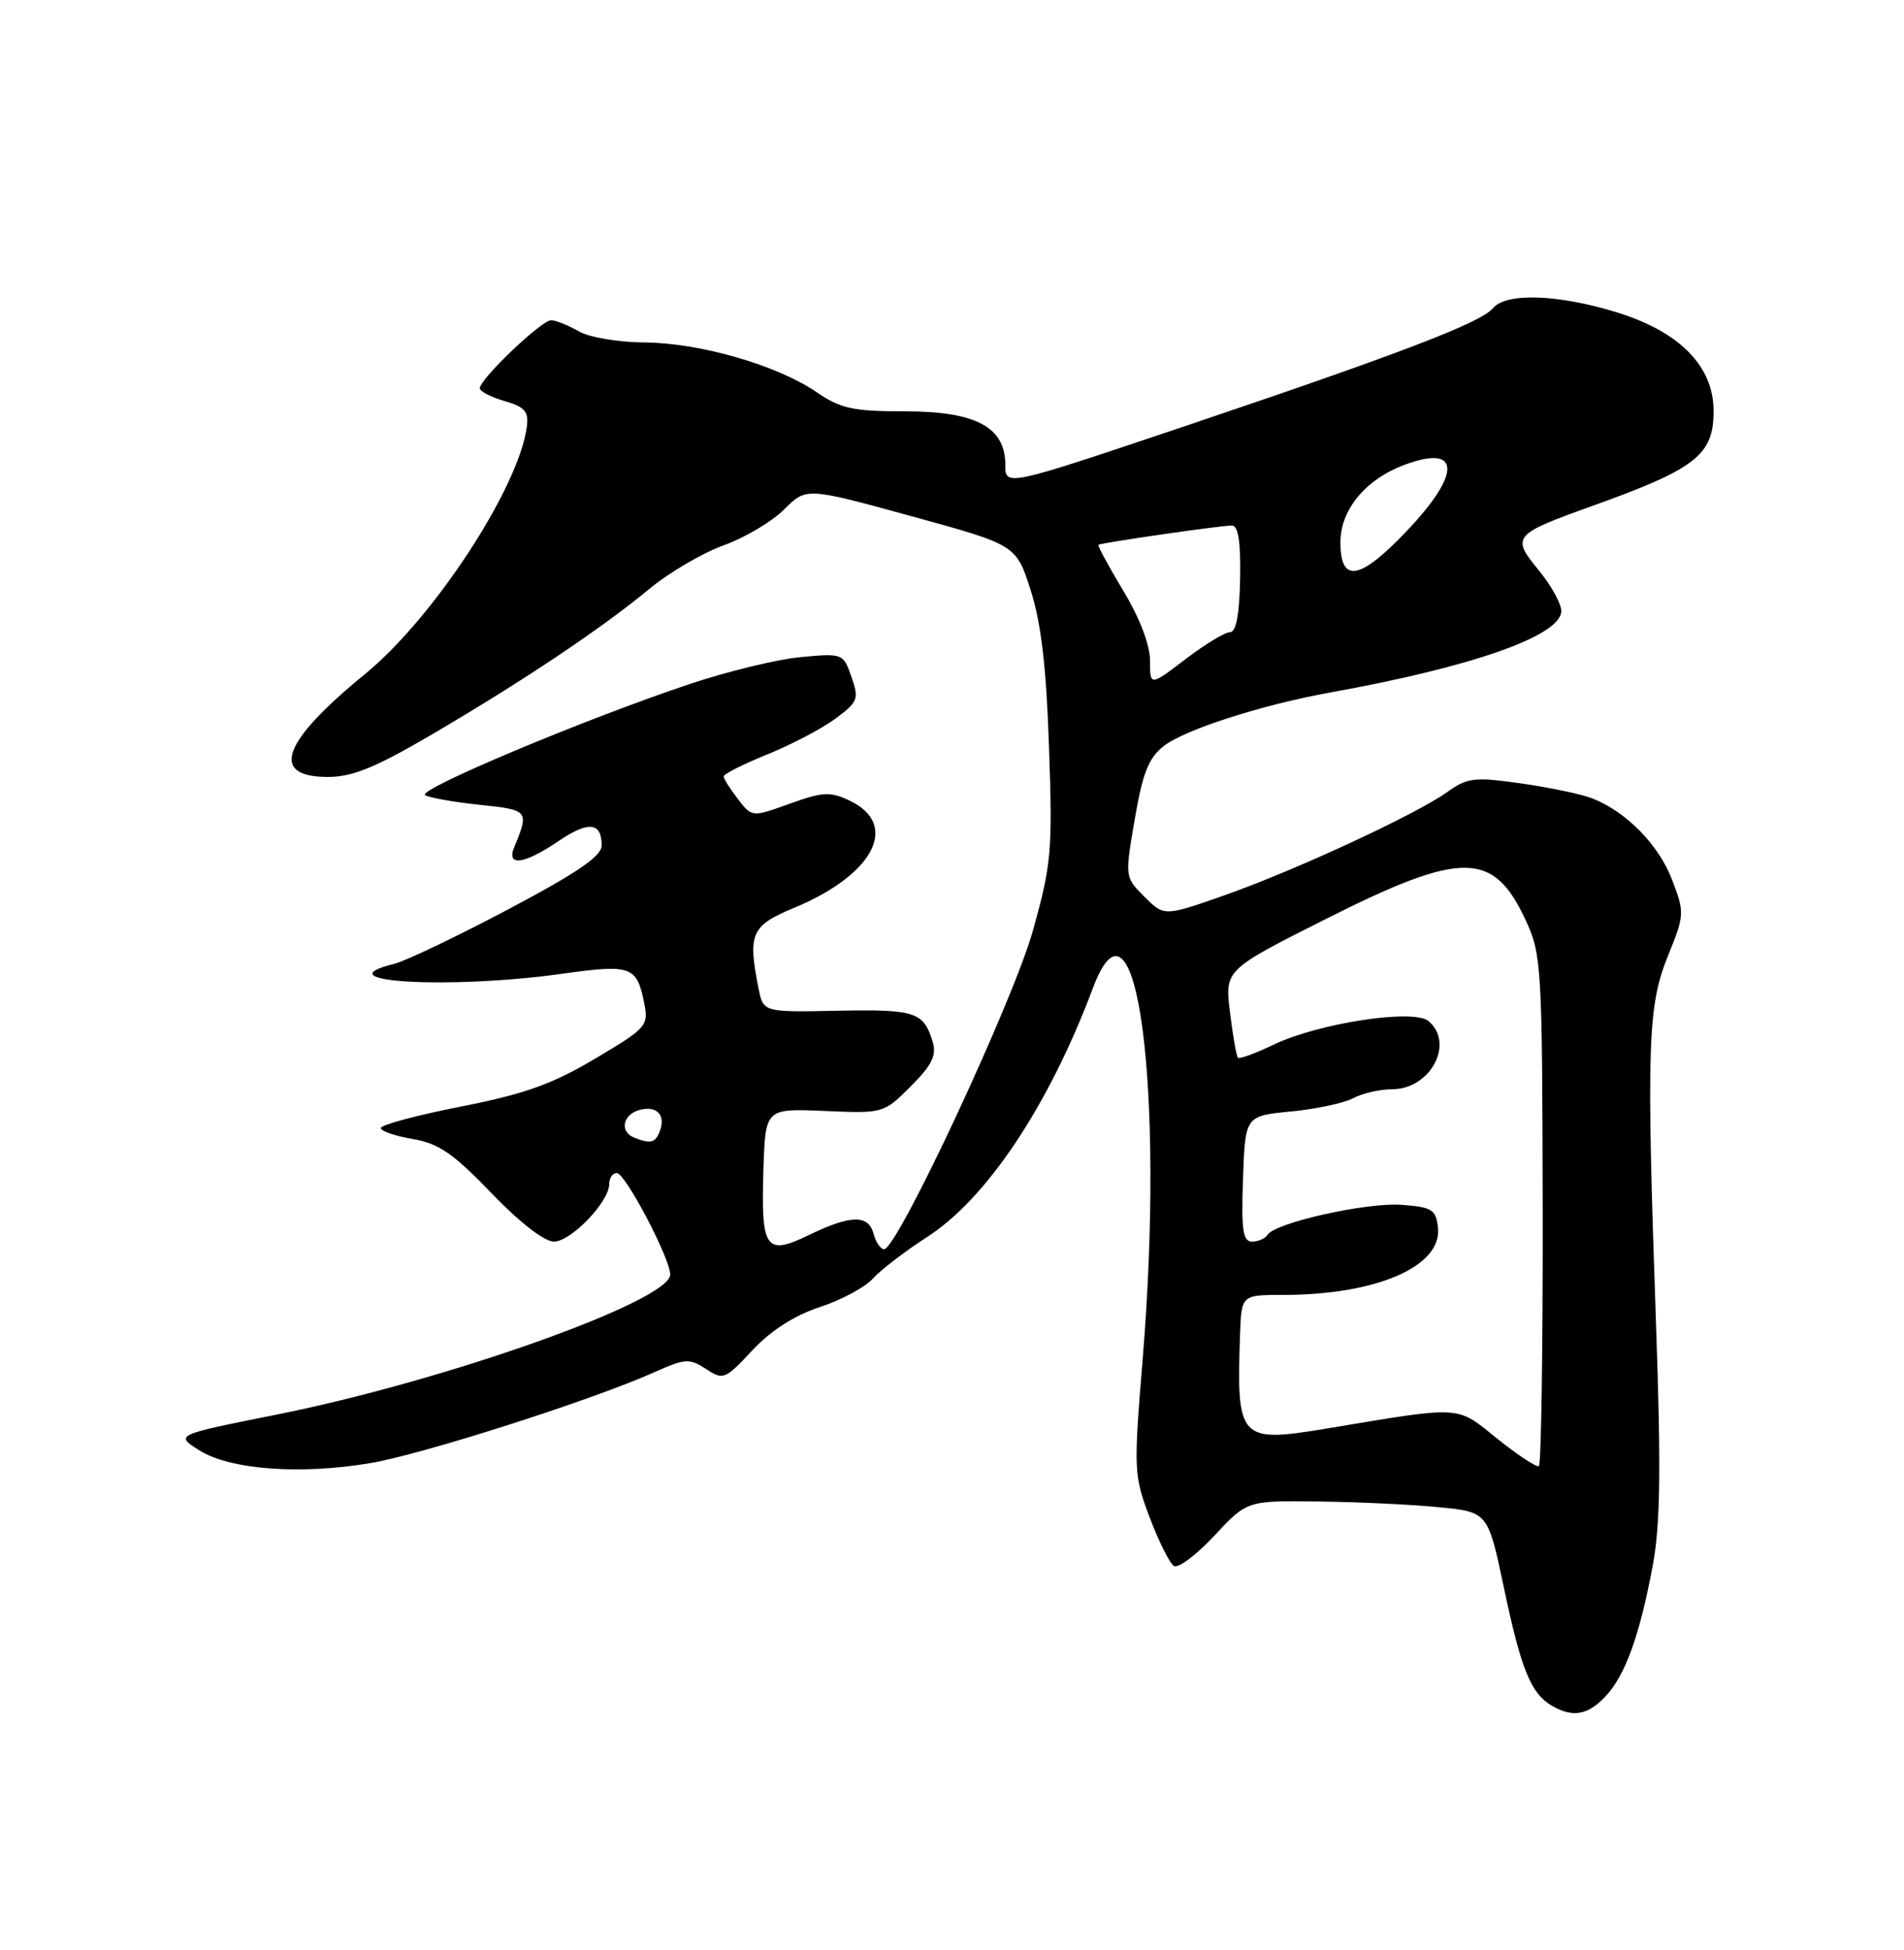 <?xml version="1.0" encoding="UTF-8" standalone="no"?>
<!DOCTYPE svg PUBLIC "-//W3C//DTD SVG 1.1//EN" "http://www.w3.org/Graphics/SVG/1.1/DTD/svg11.dtd" >
<svg xmlns="http://www.w3.org/2000/svg" xmlns:xlink="http://www.w3.org/1999/xlink" version="1.1" viewBox="0 0 250 256">
 <g >
 <path fill="currentColor"
d=" M 210.79 222.72 C 213.41 219.94 215.29 214.73 217.01 205.53 C 218.01 200.14 218.11 192.91 217.43 173.53 C 216.17 137.25 216.34 132.06 219.01 125.48 C 221.19 120.11 221.20 119.82 219.55 115.50 C 217.80 110.91 213.52 106.55 209.06 104.81 C 207.65 104.26 203.45 103.38 199.73 102.85 C 193.57 101.98 192.69 102.08 190.00 104.00 C 185.84 106.96 169.97 114.31 160.68 117.57 C 152.86 120.31 152.86 120.31 150.27 117.73 C 147.69 115.15 147.69 115.15 149.00 107.53 C 150.02 101.52 150.82 99.50 152.78 97.96 C 155.52 95.80 165.68 92.53 174.68 90.91 C 193.43 87.53 205.00 83.44 205.00 80.21 C 205.00 79.24 203.66 76.83 202.02 74.84 C 198.41 70.46 198.67 70.15 209.03 66.44 C 222.71 61.53 225.00 59.74 225.00 53.96 C 225.00 48.09 220.56 43.56 212.30 41.01 C 204.58 38.63 197.75 38.39 196.03 40.46 C 194.45 42.37 183.74 46.46 155.25 56.06 C 132.00 63.88 132.00 63.88 132.00 61.01 C 132.00 56.06 128.13 54.00 118.81 54.00 C 111.99 54.00 110.38 53.65 107.20 51.47 C 102.01 47.93 91.89 45.01 84.64 44.96 C 81.22 44.94 77.40 44.30 76.00 43.50 C 74.62 42.71 72.99 42.05 72.37 42.04 C 71.14 42.00 63.00 49.76 63.00 50.97 C 63.00 51.38 64.46 52.13 66.25 52.65 C 68.93 53.43 69.44 54.03 69.17 56.05 C 68.11 64.06 56.92 81.15 47.92 88.50 C 36.99 97.43 35.35 102.00 43.07 102.00 C 46.29 102.00 49.33 100.75 56.85 96.34 C 68.76 89.35 79.01 82.49 85.24 77.33 C 87.84 75.17 92.25 72.59 95.02 71.59 C 97.80 70.59 101.38 68.47 102.97 66.87 C 105.87 63.98 105.87 63.98 119.65 67.76 C 133.43 71.54 133.43 71.54 135.34 77.52 C 136.71 81.82 137.39 87.62 137.74 98.16 C 138.21 111.76 138.05 113.48 135.63 122.16 C 133.04 131.41 117.82 164.00 116.09 164.00 C 115.62 164.00 115.00 163.10 114.71 162.00 C 114.04 159.43 111.72 159.47 106.21 162.14 C 100.51 164.90 99.91 164.03 100.24 153.51 C 100.50 145.52 100.50 145.52 108.26 145.85 C 116.00 146.18 116.03 146.17 119.59 142.61 C 122.38 139.82 123.00 138.56 122.46 136.77 C 121.28 132.85 120.18 132.49 110.05 132.69 C 100.23 132.89 100.23 132.89 99.61 129.82 C 98.16 122.57 98.62 121.53 104.25 119.19 C 114.74 114.85 118.16 108.26 111.58 105.12 C 109.01 103.90 108.06 103.94 103.70 105.51 C 98.73 107.30 98.73 107.30 96.89 104.90 C 95.87 103.58 95.03 102.25 95.02 101.93 C 95.01 101.62 97.59 100.32 100.75 99.04 C 103.91 97.76 107.94 95.65 109.69 94.35 C 112.66 92.15 112.81 91.76 111.80 88.87 C 110.73 85.78 110.66 85.75 105.11 86.27 C 102.02 86.56 95.45 88.16 90.50 89.82 C 76.65 94.46 54.68 103.69 55.82 104.39 C 56.37 104.73 59.60 105.30 62.99 105.66 C 69.43 106.33 69.50 106.41 67.51 111.25 C 66.46 113.80 68.84 113.47 73.29 110.45 C 77.26 107.75 79.00 107.92 79.00 111.00 C 79.00 112.39 75.79 114.59 66.75 119.37 C 60.01 122.94 53.26 126.16 51.75 126.54 C 42.10 128.92 58.94 129.92 73.79 127.84 C 82.88 126.57 83.62 126.83 84.58 131.67 C 85.18 134.67 84.93 134.95 78.13 138.99 C 72.51 142.33 68.90 143.62 60.53 145.27 C 54.74 146.41 50.00 147.68 50.00 148.09 C 50.00 148.49 51.88 149.14 54.19 149.53 C 57.59 150.11 59.51 151.42 64.51 156.62 C 68.21 160.47 71.47 163.00 72.73 163.00 C 74.98 163.00 80.00 157.77 80.00 155.42 C 80.00 154.64 80.44 154.00 80.99 154.00 C 82.10 154.00 88.00 165.21 88.00 167.33 C 88.00 170.80 58.44 181.31 36.23 185.73 C 22.97 188.38 22.97 188.38 26.17 190.40 C 30.19 192.95 39.47 193.64 48.69 192.07 C 55.61 190.89 77.87 183.76 85.92 180.15 C 89.96 178.34 90.53 178.30 92.70 179.72 C 94.96 181.21 95.21 181.11 98.78 177.28 C 101.21 174.68 104.29 172.70 107.63 171.60 C 110.46 170.68 113.61 168.98 114.63 167.84 C 115.66 166.70 118.83 164.27 121.67 162.44 C 129.56 157.38 137.69 145.19 143.50 129.72 C 149.20 114.55 152.97 142.74 150.03 178.50 C 148.84 193.02 148.87 193.68 150.96 199.23 C 152.15 202.38 153.59 205.24 154.14 205.59 C 154.70 205.93 157.09 204.14 159.45 201.61 C 163.74 197.00 163.74 197.00 173.12 197.12 C 178.28 197.18 185.40 197.52 188.94 197.87 C 195.37 198.50 195.37 198.50 197.48 208.50 C 199.73 219.19 201.01 222.32 203.76 223.93 C 206.50 225.52 208.48 225.18 210.79 222.72 Z  M 196.59 188.87 C 191.11 184.47 192.26 184.54 174.02 187.57 C 162.74 189.44 162.34 189.00 162.82 175.25 C 163.00 170.00 163.00 170.00 168.45 170.00 C 180.76 170.00 189.40 166.24 188.81 161.13 C 188.53 158.78 188.02 158.47 184.00 158.17 C 179.39 157.84 167.41 160.53 166.43 162.11 C 166.13 162.60 165.22 163.00 164.40 163.00 C 163.19 163.00 162.97 161.50 163.21 154.75 C 163.50 146.50 163.50 146.50 169.50 145.92 C 172.80 145.60 176.48 144.82 177.68 144.17 C 178.89 143.53 181.18 143.00 182.78 143.00 C 187.83 143.00 191.05 136.94 187.55 134.04 C 185.58 132.41 173.06 134.33 167.20 137.16 C 164.83 138.30 162.74 139.06 162.54 138.86 C 162.35 138.66 161.88 135.99 161.50 132.91 C 160.81 127.33 160.81 127.33 174.18 120.60 C 192.00 111.64 196.11 111.68 200.34 120.84 C 202.41 125.31 202.50 126.87 202.56 158.81 C 202.59 177.13 202.36 192.28 202.06 192.47 C 201.75 192.65 199.29 191.04 196.59 188.87 Z  M 83.25 149.34 C 81.31 148.55 81.78 146.29 84.00 145.71 C 86.27 145.12 87.45 146.40 86.62 148.55 C 86.04 150.05 85.39 150.20 83.25 149.34 Z  M 151.00 86.74 C 151.00 84.67 149.65 81.13 147.48 77.54 C 145.55 74.33 144.09 71.62 144.23 71.52 C 144.63 71.25 160.30 68.99 161.73 68.99 C 162.59 69.00 162.92 71.06 162.83 76.00 C 162.74 80.72 162.31 83.00 161.49 83.00 C 160.83 83.00 158.20 84.60 155.64 86.55 C 151.00 90.09 151.00 90.09 151.00 86.74 Z  M 176.00 71.19 C 176.00 66.95 179.27 62.97 184.32 61.06 C 191.73 58.26 191.97 62.04 184.85 69.56 C 178.58 76.20 176.00 76.67 176.00 71.19 Z "/>
</g>
</svg>
